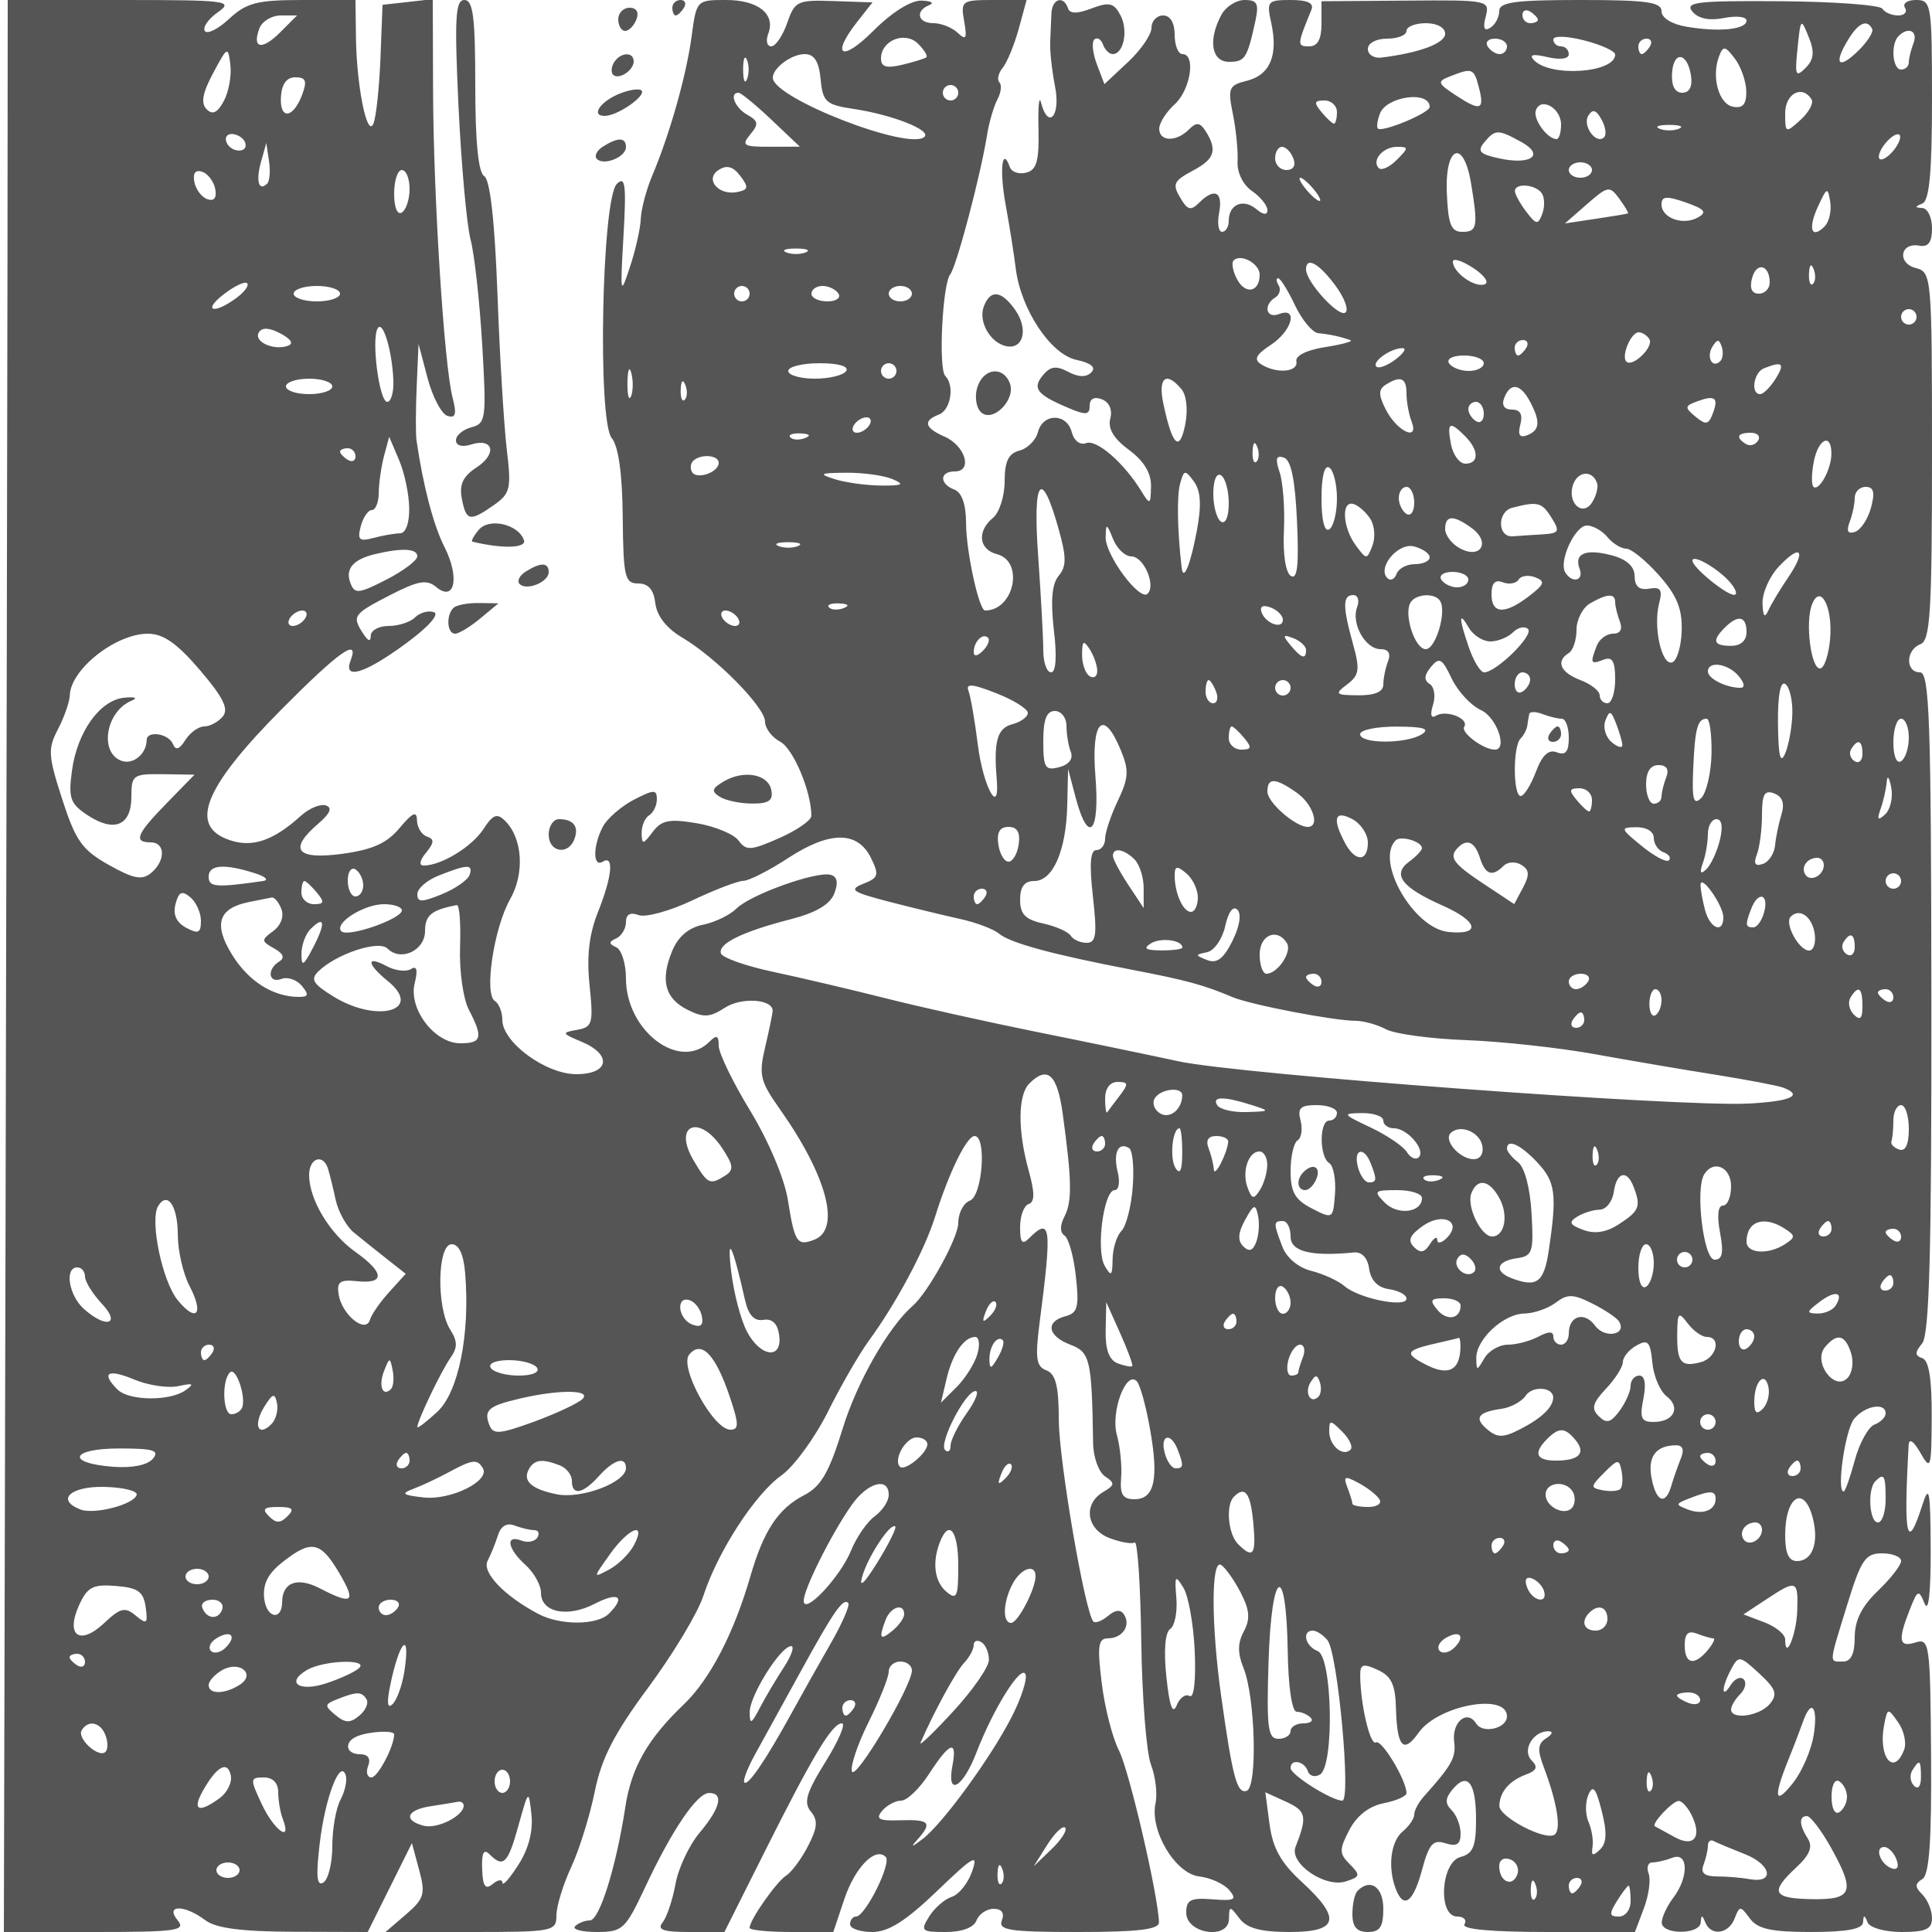 <svg xmlns="http://www.w3.org/2000/svg" version="1.0" width="250" height="250" viewBox="0 0 250 250" preserveAspectRatio="xMidYMid meet">
<g transform="translate(0,250) scale(0.01,-0.01)" fill="#555555" stroke="none">
<path d="M97 21725 c-2 -1801 -13 -7426 -25 -12500 l-22 -9225 1187 0 c1044 0 1172 18 1063 150 -170 205 86 207 356 3 138 -104 468 -148 1148 -150 l954 -3 286 575 286 575 94 -348 c84 -310 65 -371 -171 -575 l-264 -227 1105 0 c1064 0 1106 8 1106 214 0 118 86 399 191 625 105 226 242 666 305 978 88 433 252 752 695 1350 319 431 639 963 710 1182 187 574 667 1315 1010 1559 162 115 434 487 603 826 169 339 407 751 528 916 355 486 722 1171 856 1600 182 581 412 1050 513 1050 159 0 102 -774 -61 -836 -83 -32 -150 -161 -150 -288 0 -191 -390 -900 -592 -1076 -309 -268 -718 -983 -901 -1577 -178 -576 -282 -757 -501 -870 -336 -174 -525 -459 -697 -1053 -212 -733 -522 -1330 -858 -1652 -471 -450 -682 -820 -760 -1335 -118 -771 -334 -1463 -458 -1463 -64 0 -150 -34 -191 -75 -42 -41 84 -75 280 -75 334 0 370 34 624 575 350 747 673 1223 829 1224 194 1 148 -192 -121 -513 -135 -160 -276 -459 -313 -664 -37 -205 -112 -428 -166 -497 -77 -96 4 -125 350 -125 l449 0 514 1025 c632 1261 880 1675 1006 1675 54 0 -42 -224 -212 -498 -249 -400 -286 -527 -190 -643 95 -114 87 -209 -36 -447 -86 -166 -213 -338 -283 -382 -127 -80 -473 -575 -473 -676 0 -30 244 -54 542 -54 l541 0 140 418 c138 416 403 689 538 554 80 -80 -264 -772 -384 -772 -42 0 -77 -45 -77 -100 0 -55 129 -100 287 -100 210 0 433 142 837 529 477 458 538 493 455 255 -53 -152 -171 -300 -263 -329 -91 -29 -223 -143 -292 -254 -117 -187 -101 -201 214 -201 211 0 363 57 398 150 32 82 131 150 222 150 104 0 143 -54 106 -150 -49 -127 100 -150 989 -150 773 0 1046 33 1044 125 -10 352 -385 1964 -518 2225 -85 165 -185 559 -223 875 -59 477 -45 575 81 575 185 0 298 163 210 305 -44 71 -111 67 -208 -14 -79 -66 -164 -99 -190 -74 -108 109 -447 2083 -448 2611 -1 437 -40 593 -161 640 -132 50 -147 156 -87 621 161 1238 145 1369 -133 1091 -93 -93 -120 -62 -120 142 0 144 50 278 111 298 80 27 80 144 0 434 -144 519 -140 977 9 1126 234 234 361 119 431 -388 119 -866 124 -1135 25 -1330 -62 -119 -62 -210 -1 -250 53 -34 119 -272 147 -529 44 -396 23 -474 -135 -515 -264 -69 -232 -256 63 -368 257 -98 278 -189 295 -1278 3 -181 73 -373 155 -427 131 -86 127 -112 -25 -202 -263 -155 -217 -482 83 -596 143 -54 289 -80 325 -57 37 22 75 -551 85 -1275 10 -723 66 -1442 125 -1597 59 -155 86 -380 60 -500 -78 -355 255 -913 565 -949 147 -17 322 -97 389 -177 103 -124 70 -142 -218 -119 -281 22 -339 -7 -339 -173 0 -274 548 -355 553 -82 3 173 10 173 136 7 96 -127 275 -175 647 -175 636 0 677 173 156 651 -266 243 -373 435 -414 743 l-55 414 270 -123 c261 -119 276 -189 121 -585 -83 -212 381 -531 649 -446 189 60 194 81 54 222 -139 139 -140 187 -7 443 95 185 255 309 444 347 163 32 296 91 296 131 0 166 -322 701 -395 656 -75 -46 -202 493 -204 870 -1 143 38 155 226 69 177 -80 229 -190 237 -501 13 -499 98 -590 292 -313 249 355 1144 522 1144 213 0 -158 -313 -231 -399 -93 -116 187 -317 18 -284 -237 26 -202 -30 -303 -392 -707 -69 -77 -125 -182 -125 -235 0 -52 -67 -151 -150 -219 -155 -129 -195 -465 -89 -742 102 -267 226 -177 340 247 91 336 143 395 304 343 146 -46 195 -14 195 125 0 103 -52 239 -116 303 -87 87 -85 153 12 269 193 232 304 90 304 -389 0 -349 -39 -443 -200 -485 -257 -67 -297 -771 -44 -771 86 0 128 -45 94 -100 -40 -64 342 -100 1072 -100 l1134 0 116 307 c64 169 91 372 61 450 -30 79 -8 143 48 143 57 0 174 27 261 61 206 79 213 -250 11 -517 -81 -107 -148 -250 -150 -319 -4 -163 495 -163 505 0 6 100 18 100 58 0 74 -183 302 -153 380 50 65 167 74 167 197 0 100 -136 276 -175 793 -175 460 0 666 38 672 125 6 100 18 100 58 0 29 -70 223 -125 442 -125 311 0 392 37 392 180 0 99 -56 236 -124 304 -99 99 -99 140 -1 201 90 55 121 490 113 1599 -10 1445 -20 1519 -199 1463 -217 -69 -234 25 -78 421 103 262 117 268 193 82 51 -125 81 139 79 700 -3 768 -19 852 -108 575 -199 -622 -245 -421 -177 775 6 93 63 56 152 -100 134 -234 143 -205 146 467 3 487 -36 730 -121 758 -99 34 -99 73 -2 192 93 113 122 1182 119 4416 -3 3649 -24 4267 -148 4267 -190 0 -186 290 6 364 128 49 150 414 150 2435 0 2333 -4 2379 -211 2433 -244 64 -201 333 46 289 118 -21 165 43 165 225 0 140 -56 258 -125 262 -100 6 -100 18 0 58 91 37 125 403 125 1342 0 1238 -9 1292 -206 1292 -113 0 -178 -45 -144 -100 34 -55 -6 -100 -88 -100 -83 0 -174 39 -204 87 -30 48 -622 92 -1315 97 -1081 8 -1245 -11 -1144 -133 77 -93 220 -122 410 -84 160 32 291 17 291 -33 0 -116 -354 -152 -775 -80 -192 32 -325 114 -325 201 0 118 -198 145 -1050 145 -848 0 -1050 -28 -1050 -144 0 -79 -52 -176 -116 -216 -79 -49 -98 -3 -59 145 55 212 36 216 -1034 207 l-1091 -8 0 -292 c0 -202 -50 -292 -161 -292 -157 0 -156 17 31 475 35 85 -52 125 -267 125 -302 0 -315 -16 -253 -298 91 -418 -15 -671 -314 -747 -237 -59 -251 -93 -182 -434 41 -204 68 -479 60 -611 -8 -140 69 -300 186 -381 110 -77 200 -188 200 -247 0 -69 -51 -64 -146 14 -167 139 -354 59 -354 -152 0 -79 -39 -144 -86 -144 -48 0 -65 113 -38 250 51 270 -61 325 -260 126 -99 -99 -144 -94 -219 25 -137 217 -123 251 153 399 267 143 303 261 153 499 -75 119 -120 124 -219 25 -164 -164 -384 -158 -384 11 0 73 90 215 200 315 206 187 277 650 100 650 -55 0 -100 113 -100 250 0 156 -57 250 -150 250 -82 0 -150 -72 -150 -160 0 -88 -137 -288 -305 -444 l-304 -285 -98 258 c-54 143 -69 286 -32 320 36 33 86 5 111 -64 25 -69 81 -125 126 -125 143 0 204 309 100 504 -85 159 -145 173 -373 87 -189 -72 -282 -71 -306 3 -57 170 -206 122 -214 -69 -4 -96 -11 -265 -16 -375 -5 -110 24 -369 64 -575 74 -379 -91 -559 -183 -200 -25 96 -39 -59 -32 -345 9 -412 -23 -529 -158 -564 -94 -25 -189 7 -212 70 -101 283 -138 -34 -55 -486 50 -275 109 -644 130 -821 66 -531 449 -1111 783 -1185 194 -42 260 -98 195 -163 -66 -66 -167 -63 -300 8 -154 82 -229 72 -326 -45 -141 -170 -80 -249 330 -423 227 -96 275 -92 275 28 0 91 59 122 158 84 96 -37 139 -135 109 -250 -34 -129 44 -259 242 -405 194 -144 289 -301 285 -472 -5 -240 -13 -244 -125 -62 -224 366 -578 674 -714 622 -78 -30 -157 30 -186 141 -65 249 -373 250 -438 2 -27 -105 -135 -213 -240 -240 -142 -37 -191 -140 -191 -397 0 -191 -68 -404 -150 -472 -211 -175 -186 -409 50 -471 357 -93 223 -729 -153 -729 -79 0 -246 767 -246 1128 -1 244 -54 399 -151 436 -198 76 -193 236 7 236 232 0 134 332 -133 449 -261 115 -285 206 -74 287 153 59 205 376 82 499 -91 90 -37 1187 64 1315 82 104 391 1273 476 1800 26 165 87 373 134 462 48 89 60 189 26 222 -33 34 -14 119 43 189 57 70 150 296 207 502 l102 375 -428 0 c-412 0 -426 -10 -380 -275 40 -225 25 -252 -83 -150 -73 69 -214 125 -313 125 -205 0 -243 158 -55 234 69 28 24 54 -100 58 -136 5 -383 -150 -625 -392 -410 -410 -555 -324 -205 121 l195 248 -500 17 c-472 17 -505 1 -604 -284 -58 -166 -151 -302 -206 -302 -56 0 -73 73 -39 163 98 255 -130 437 -547 437 -380 0 -382 -2 -445 -475 -68 -503 -281 -1258 -511 -1803 -76 -181 -141 -429 -146 -550 -4 -122 -66 -402 -139 -622 -126 -384 -129 -368 -85 400 38 661 23 778 -86 670 -195 -191 -252 -3065 -66 -3289 87 -105 137 -460 142 -1021 8 -778 27 -860 200 -860 132 0 201 -81 222 -256 19 -164 145 -325 349 -445 440 -260 1071 -901 1071 -1088 0 -85 88 -201 196 -259 170 -91 402 -642 403 -958 1 -58 -186 -188 -415 -289 -369 -163 -428 -166 -527 -32 -61 83 -304 184 -540 224 -356 60 -455 41 -571 -112 -125 -166 -140 -167 -143 -16 -2 93 42 197 97 231 55 34 100 128 100 208 0 128 -39 127 -297 -6 -163 -85 -343 -241 -400 -346 -132 -246 -134 -537 -3 -456 149 92 121 -193 -63 -654 -114 -285 -147 -571 -108 -946 51 -495 38 -541 -162 -576 -203 -36 -200 -46 58 -154 400 -167 359 -420 -67 -420 -396 0 -958 413 -958 703 0 102 -44 212 -97 245 -141 87 -12 945 197 1314 191 334 163 790 -62 1014 -106 106 -158 87 -285 -108 -150 -228 -545 -468 -770 -468 -65 0 -53 66 30 166 107 130 109 176 12 209 -69 23 -127 117 -129 208 -2 128 -55 105 -225 -97 -165 -199 -353 -282 -746 -335 -593 -79 -697 57 -303 394 152 131 182 204 94 233 -70 23 -215 -37 -322 -134 -356 -322 -626 -415 -919 -316 -539 180 -341 677 672 1697 747 752 1008 935 889 625 -97 -253 186 -166 712 220 295 216 444 383 366 409 -72 24 -182 -7 -243 -68 -61 -61 -215 -111 -341 -111 -127 0 -231 -56 -232 -125 -1 -83 -33 -75 -98 25 -148 229 -132 252 347 499 367 188 475 207 599 104 239 -198 305 126 106 518 -143 281 -276 790 -362 1379 -12 83 -11 398 2 700 l24 550 117 -443 c64 -243 180 -463 256 -488 108 -35 123 20 66 243 -109 424 -247 2613 -251 3969 l-4 1180 -325 -37 -325 -36 -27 -694 c-15 -382 -56 -761 -91 -844 -81 -194 -219 489 -226 1125 l-6 475 -685 0 c-588 0 -723 -35 -949 -243 -144 -134 -286 -205 -316 -157 -29 47 47 157 171 243 207 146 117 157 -1249 157 l-1472 0 -3 -3275z m19803 3019 c0 -24 -45 -44 -100 -44 -55 0 -100 48 -100 106 0 58 45 78 100 44 55 -34 100 -82 100 -106z m-16275 -163 c-237 -237 -368 -210 -267 55 35 90 159 164 275 164 l211 0 -219 -219z m15075 -18 c0 -123 -331 -247 -825 -308 -96 -12 -175 38 -175 112 0 75 108 133 250 133 138 0 250 45 250 100 0 55 113 100 250 100 145 0 250 -57 250 -137z m4664 -442 c-123 -123 -138 -97 -110 193 46 465 47 466 156 193 72 -180 60 -280 -46 -386z m862 504 c20 -41 -67 -175 -195 -296 -250 -240 -307 -148 -107 172 129 207 238 252 302 124z m-12239 -366 c-20 -17 -161 -61 -312 -97 -205 -49 -275 -28 -275 81 0 235 312 359 480 191 79 -79 127 -158 107 -175z m8913 35 c0 -238 -837 -296 -1050 -73 -69 72 -15 85 175 40 162 -38 275 -23 275 37 0 56 -45 102 -100 102 -55 0 -100 40 -100 89 0 51 174 46 400 -12 220 -56 400 -138 400 -183z m3861 148 c-34 -87 -61 -200 -61 -250 0 -51 -45 -92 -100 -92 -112 0 -137 330 -33 433 126 127 254 67 194 -91z m-5261 -42 c0 -55 -42 -100 -94 -100 -52 0 -122 45 -156 100 -34 55 8 100 94 100 86 0 156 -45 156 -100z m1850 0 c-34 -55 -82 -100 -106 -100 -24 0 -44 45 -44 100 0 55 48 100 106 100 58 0 78 -45 44 -100z m-18453 -706 c-83 -154 -146 -185 -223 -108 -78 78 -54 211 84 468 185 347 193 351 223 108 17 -139 -21 -349 -84 -468z m19700 124 c2 -168 -45 -223 -172 -199 -185 35 -282 388 -180 654 53 138 79 134 205 -33 79 -104 145 -295 147 -422z m-12931 157 c-28 -69 -50 -12 -50 125 0 138 22 194 50 125 28 -69 28 -181 0 -250z m953 0 c28 -295 68 -331 431 -385 492 -74 1000 -273 914 -359 -189 -190 -1964 499 -1964 763 0 127 241 306 414 306 122 0 183 -95 205 -325z m11263 42 c20 -138 -21 -217 -114 -217 -94 0 -142 91 -132 250 17 299 201 275 246 -33z m-2748 -138 c80 -302 27 -324 -287 -118 -248 162 -255 184 -84 251 286 113 309 104 371 -133z m-15222 -99 c-116 -314 -294 -336 -277 -35 10 168 73 255 187 255 135 0 154 -47 90 -220z m8488 20 c0 -55 -45 -100 -100 -100 -55 0 -100 45 -100 100 0 55 45 100 100 100 55 0 100 -45 100 -100z m-2418 -349 l368 -349 -387 -1 c-344 -1 -372 17 -255 159 112 134 106 174 -38 255 -160 89 -238 285 -113 285 31 0 222 -157 425 -349z m8518 165 c0 -78 -615 -334 -671 -279 -18 19 -6 106 27 193 87 226 644 301 644 86z m4942 97 c29 -47 -36 -167 -144 -265 -192 -174 -198 -172 -198 87 0 256 222 372 342 178z m-6142 -163 c0 -82 -17 -150 -38 -150 -21 0 -94 68 -162 150 -102 123 -95 150 38 150 89 0 162 -67 162 -150z m2900 -161 c0 -104 -26 -189 -57 -189 -120 0 -307 257 -270 370 61 181 327 34 327 -181z m557 -165 c-101 -101 -285 150 -204 280 55 89 100 76 170 -49 52 -93 68 -197 34 -231z m968 110 c-69 -28 -181 -28 -250 0 -69 28 -12 50 125 50 138 0 194 -22 125 -50z m-18550 -186 c36 -140 -200 -122 -247 19 -22 64 19 108 91 98 72 -11 142 -63 156 -117z m16514 13 c305 -170 120 -301 -296 -209 -246 54 -281 92 -186 207 142 170 177 170 482 2z m4811 -111 c-71 -85 -151 -132 -179 -105 -27 28 8 120 79 205 71 85 151 132 179 105 27 -28 -8 -120 -79 -205z m-21042 -425 c-109 -109 -150 33 -81 279 l69 246 35 -234 c19 -128 9 -259 -23 -291z m13278 325 c35 -91 0 -150 -89 -150 -81 0 -147 68 -147 150 0 83 40 150 89 150 49 0 116 -67 147 -150z m1338 -19 c-93 -93 -197 -141 -232 -107 -98 99 53 276 235 276 153 0 153 -13 -3 -169z m962 -306 c92 -560 80 -625 -114 -625 -145 0 -183 95 -200 500 -27 616 217 713 314 125z m-9492 -109 c-246 -52 -432 167 -243 286 105 67 187 43 279 -79 110 -146 104 -178 -36 -207z m11056 284 c0 -55 -67 -100 -150 -100 -82 0 -150 45 -150 100 0 55 68 100 150 100 83 0 150 -45 150 -100z m-17815 -245 c22 -114 -14 -162 -100 -133 -74 24 -151 125 -170 223 -22 114 14 162 100 133 74 -24 151 -125 170 -223z m2515 1 c0 -134 -45 -272 -100 -306 -58 -36 -100 66 -100 244 0 168 45 306 100 306 55 0 100 -110 100 -244z m11700 -6 c68 -82 102 -150 74 -150 -27 0 -106 68 -174 150 -68 83 -102 150 -74 150 27 0 106 -67 174 -150z m2953 -55 c36 -57 37 -177 3 -265 -54 -142 -78 -138 -206 30 -79 104 -145 224 -147 265 -5 114 276 90 350 -30z m1114 -256 c-9 -6 -197 -37 -417 -70 l-400 -60 286 250 c270 236 292 240 417 71 72 -99 123 -185 114 -191z m2543 -169 c-172 -172 -218 -28 -84 261 115 248 126 252 157 57 19 -116 -14 -259 -73 -318z m-1639 116 c-193 -108 -471 -8 -471 169 0 107 64 112 312 26 248 -87 281 -127 159 -195z m-11546 -452 c-69 -28 -181 -28 -250 0 -69 28 -12 50 125 50 138 0 194 -22 125 -50z m5875 -289 c0 -224 -184 -262 -291 -61 -56 104 -77 215 -46 246 93 93 337 -41 337 -185z m2910 -125 c-131 -44 -410 156 -410 295 0 49 119 12 264 -83 145 -95 211 -190 146 -212z m-1930 -15 c120 -162 177 -320 127 -351 -92 -57 -507 401 -507 559 0 172 167 81 380 -208z m5620 39 c0 -79 -63 -144 -141 -144 -91 0 -122 70 -88 199 57 218 229 176 229 -55z m560 -17 c-33 -33 -56 26 -52 131 5 117 28 141 60 61 29 -72 26 -159 -8 -192z m-20404 -185 c-295 -216 -442 -165 -157 53 136 105 271 168 299 140 29 -28 -36 -115 -142 -193z m13701 -92 c91 -192 228 -356 304 -362 144 -13 285 -44 414 -90 41 -14 -105 -54 -325 -89 -240 -37 -390 -111 -375 -185 28 -140 -258 -164 -456 -38 -99 63 -68 124 125 251 276 181 360 497 106 399 -167 -64 -208 116 -48 215 56 35 75 105 44 156 -32 51 -35 93 -7 93 29 0 126 -157 218 -350z m-12357 150 c0 -55 -135 -100 -300 -100 -165 0 -300 45 -300 100 0 55 135 100 300 100 165 0 300 -45 300 -100z m5300 0 c0 -55 -45 -100 -100 -100 -55 0 -100 45 -100 100 0 55 45 100 100 100 55 0 100 -45 100 -100z m1150 0 c34 -55 -31 -100 -144 -100 -113 0 -206 45 -206 100 0 55 65 100 144 100 79 0 172 -45 206 -100z m950 0 c0 -55 -67 -100 -150 -100 -82 0 -150 45 -150 100 0 55 68 100 150 100 83 0 150 -45 150 -100z m13000 -300 c0 -55 -45 -100 -100 -100 -55 0 -100 45 -100 100 0 55 45 100 100 100 55 0 100 -45 100 -100z m-21079 -376 c-187 -63 -444 58 -371 176 41 66 137 61 281 -16 141 -76 173 -133 90 -160z m1369 -449 c6 -151 -30 -275 -79 -275 -103 0 -208 800 -125 949 67 119 190 -290 204 -674z m16253 536 c61 -98 -218 -369 -298 -290 -70 71 59 379 160 379 46 0 108 -40 138 -89z m-1593 -111 c-34 -55 -82 -100 -106 -100 -24 0 -44 45 -44 100 0 55 48 100 106 100 58 0 78 -45 44 -100z m2510 -173 c-101 -102 -185 51 -102 186 63 102 87 102 121 1 23 -70 15 -154 -19 -187z m-4203 21 c-106 -80 -217 -121 -247 -92 -63 63 191 242 340 239 55 -1 13 -67 -93 -147z m1143 -48 c0 -55 -87 -100 -194 -100 -107 0 -222 45 -256 100 -35 57 49 100 194 100 141 0 256 -45 256 -100z m-11034 -427 c-28 -68 -49 12 -47 177 3 165 25 220 50 123 26 -97 24 -232 -3 -300z m2784 327 c-34 -55 -217 -100 -406 -100 -189 0 -344 45 -344 100 0 55 183 100 406 100 245 0 381 -40 344 -100z m650 0 c0 -55 -45 -100 -100 -100 -55 0 -100 45 -100 100 0 55 45 100 100 100 55 0 100 -45 100 -100z m11377 -100 c-69 -110 -159 -200 -201 -200 -126 0 -85 280 49 334 240 96 276 65 152 -134z m-18677 -100 c0 -55 -135 -100 -300 -100 -165 0 -300 45 -300 100 0 55 135 100 300 100 165 0 300 -45 300 -100z m4560 -173 c-33 -33 -56 26 -52 131 5 117 28 141 60 61 29 -72 26 -159 -8 -192z m6428 137 c66 -79 86 -270 48 -461 -73 -361 -167 -270 -282 272 -73 340 36 428 234 189z m2912 -56 c0 -105 30 -269 66 -363 102 -266 -193 -126 -336 160 -94 186 -94 256 0 316 194 123 270 91 270 -113z m1596 -101 c140 -261 131 -375 -35 -439 -97 -37 -123 4 -88 139 34 131 -1 193 -108 193 -100 0 -137 56 -101 150 79 205 209 188 332 -43z m2365 -164 c-53 -139 -89 -144 -222 -34 -143 119 -141 138 26 199 231 84 277 45 196 -165z m-2961 1 c0 -86 -45 -128 -100 -94 -55 34 -100 104 -100 156 0 52 45 94 100 94 55 0 100 -70 100 -156z m-7950 -144 c-34 -55 -107 -100 -162 -100 -55 0 -72 45 -38 100 34 55 107 100 162 100 55 0 72 -45 38 -100z m7707 -143 c182 -181 184 -357 5 -357 -76 0 -160 113 -186 250 -55 287 -19 308 181 107z m-8538 -25 c-72 -29 -159 -26 -192 8 -33 33 26 56 131 52 117 -5 141 -28 61 -60z m12330 -34 c-35 -56 -105 -75 -156 -44 -139 86 -113 146 63 146 86 0 128 -46 93 -102z m-17454 -873 c3 -195 -45 -326 -120 -326 -69 -1 -223 -28 -343 -60 -184 -49 -210 -25 -164 151 31 116 95 210 144 210 48 0 89 101 89 225 1 124 32 337 68 474 l67 249 127 -299 c71 -164 130 -445 132 -624z m10965 602 c-33 -33 -56 26 -52 131 5 117 28 141 60 61 29 -72 26 -159 -8 -192z m7438 98 c-1 -200 -164 -493 -234 -422 -25 26 -23 171 6 322 59 303 231 378 228 100z m-19098 -31 c0 -58 -45 -78 -100 -44 -55 34 -100 82 -100 106 0 24 45 44 100 44 55 0 100 -48 100 -106z m4700 -83 c0 -123 -282 -221 -344 -121 -28 45 -22 111 13 146 96 95 331 77 331 -25z m7483 -756 c26 -567 5 -759 -79 -708 -68 42 -105 282 -90 587 13 284 -12 623 -55 753 -60 178 -47 226 54 192 93 -31 146 -286 170 -824z m517 295 c0 -186 -45 -366 -100 -400 -61 -38 -100 118 -100 400 0 282 39 438 100 400 55 -34 100 -214 100 -400z m-5750 250 c161 -69 132 -85 -150 -83 -192 2 -462 39 -600 83 -215 69 -194 80 150 83 220 2 490 -36 600 -83z m3937 -668 c-84 -447 -175 -667 -197 -474 -56 489 -63 926 -19 1086 50 179 63 181 179 24 88 -122 99 -303 37 -636z m413 356 c0 -174 -42 -274 -100 -238 -55 34 -100 197 -100 362 0 174 42 274 100 238 55 -34 100 -197 100 -362z m4767 256 c16 -52 -13 -161 -64 -243 -127 -200 -334 2 -244 237 67 173 254 177 308 6z m-6968 -591 c102 -364 102 -481 0 -604 -87 -105 -106 -322 -62 -701 41 -344 27 -548 -36 -548 -56 0 -101 128 -101 285 0 156 -30 703 -66 1215 -72 1009 40 1157 265 353z m4601 341 c0 -113 -45 -178 -100 -144 -55 34 -100 127 -100 206 0 79 45 144 100 144 55 0 100 -93 100 -206z m5911 -62 c-40 -148 -133 -289 -207 -314 -94 -31 -115 8 -70 127 36 94 66 235 66 313 0 78 64 142 141 142 105 0 123 -70 70 -268z m-6477 -149 c54 -86 65 -241 25 -344 -71 -184 -77 -184 -216 5 -173 235 -189 588 -25 533 65 -21 162 -109 216 -194z m2343 17 c112 -179 99 -202 -126 -215 -138 -8 -307 -19 -375 -25 -200 -16 -206 318 -7 370 329 85 382 72 508 -130z m-1031 -135 c246 -180 115 -405 -152 -262 -107 57 -194 170 -194 251 0 182 108 186 346 11z m-4406 -365 c159 0 321 -373 210 -483 -102 -101 -550 503 -543 733 5 183 13 181 96 -25 50 -124 156 -225 237 -225z m6160 250 c68 -82 178 -150 244 -150 65 0 256 -155 423 -344 231 -260 302 -433 294 -716 -6 -206 -61 -390 -123 -411 -137 -45 -248 459 -169 764 46 177 20 215 -128 190 -128 -23 -187 27 -189 160 -1 127 -101 219 -293 270 -338 91 -495 26 -419 -173 59 -154 -95 -194 -185 -48 -89 144 125 608 280 608 77 0 197 -67 265 -150z m-10475 -116 c-69 -28 -181 -28 -250 0 -69 28 -12 50 125 50 138 0 194 -22 125 -50z m8175 -146 c0 -48 -86 -88 -192 -88 -105 0 -211 -56 -236 -125 -25 -69 -77 -95 -116 -59 -144 133 134 468 343 413 110 -29 201 -92 201 -141z m-13100 14 c0 -54 -181 -190 -402 -303 -358 -183 -409 -188 -463 -45 -71 184 31 306 315 375 349 84 550 74 550 -27z m17739 -274 c-104 -153 -220 -345 -257 -428 -47 -104 -70 -76 -75 94 -4 134 91 347 210 474 285 303 362 214 122 -140z m-744 -73 c71 -85 90 -154 42 -152 -108 4 -537 357 -537 442 0 92 347 -110 495 -290z m-3395 45 c0 -55 -65 -100 -144 -100 -79 0 -172 45 -206 100 -34 55 31 100 144 100 113 0 206 -45 206 -100z m787 -213 c-315 -242 -487 -234 -487 24 0 144 46 193 147 154 81 -31 172 -15 203 35 31 50 128 64 215 30 134 -51 121 -90 -78 -243z m-2226 -144 c-80 -209 106 -543 303 -543 102 0 136 -55 97 -158 -34 -87 -61 -222 -61 -300 0 -94 -110 -141 -325 -139 -298 3 -310 15 -143 141 157 119 168 191 76 522 -136 489 -135 634 3 634 61 0 83 -71 50 -157z m1074 81 c87 -140 -57 -624 -186 -624 -141 0 -289 455 -196 605 70 113 316 126 382 19z m2265 -16 c0 -50 27 -163 61 -250 38 -101 6 -158 -90 -158 -82 0 -177 -71 -210 -158 -87 -226 -79 -243 89 -178 113 43 150 -18 150 -253 0 -171 -45 -311 -100 -311 -55 0 -100 46 -100 102 0 57 -112 146 -250 198 -260 99 -322 244 -150 350 55 34 100 169 100 301 0 131 79 285 175 341 221 128 325 134 325 16z m2782 -470 c-18 -213 -77 -388 -132 -388 -117 0 -192 597 -104 826 107 279 270 -23 236 -438z m-12763 394 c-72 -29 -159 -26 -192 8 -33 33 26 56 131 52 117 -5 141 -28 61 -60z m5681 -151 c0 -131 -227 -49 -277 100 -24 73 21 96 119 58 87 -33 158 -104 158 -158z m-12650 19 c-34 -55 -107 -100 -162 -100 -55 0 -72 45 -38 100 34 55 107 100 162 100 55 0 72 -45 38 -100z m5600 0 c34 -55 17 -100 -38 -100 -55 0 -128 45 -162 100 -34 55 -17 100 38 100 55 0 128 -45 162 -100z m9735 -300 c96 0 228 53 293 118 65 65 153 84 195 42 78 -78 -412 -560 -569 -560 -46 0 -134 142 -194 315 -136 389 -136 491 -2 260 56 -96 181 -175 277 -175z m3315 121 c0 -111 -75 -178 -200 -178 -229 0 -251 66 -80 237 171 171 280 148 280 -59z m-20013 -492 c302 -353 376 -503 296 -600 -59 -71 -167 -129 -240 -129 -73 0 -183 -79 -244 -175 -79 -125 -126 -140 -163 -50 -56 134 -335 175 -338 50 -3 -185 -178 -326 -331 -268 -286 110 -195 639 133 775 88 37 51 54 -90 40 -316 -29 -611 -441 -679 -946 -48 -357 -23 -426 206 -577 344 -225 563 -131 563 242 0 281 21 296 409 291 l408 -6 -358 -367 c-393 -402 -437 -509 -209 -509 192 0 194 -239 4 -397 -116 -96 -226 -75 -546 105 -346 194 -429 312 -603 850 -183 565 -188 652 -54 908 81 156 149 352 152 434 8 337 593 800 1011 800 199 0 378 -125 673 -471z m10131 249 c-71 -71 -118 -77 -118 -15 0 134 118 252 185 185 28 -28 -2 -105 -67 -170z m4182 11 c0 -128 -58 -110 -202 63 -106 128 -99 142 38 90 90 -35 164 -104 164 -153z m-2702 -270 c1 -72 -43 -103 -98 -69 -55 34 -99 160 -98 281 1 178 19 191 98 69 53 -82 98 -209 98 -281z m4965 -507 c203 -92 351 -512 180 -512 -147 0 -443 220 -396 295 67 108 -233 225 -367 143 -63 -39 -77 14 -37 141 36 112 16 234 -44 271 -76 48 -71 113 17 220 109 131 145 111 268 -149 79 -166 249 -350 379 -409z m3337 438 c75 -91 83 -150 20 -150 -183 0 -420 119 -420 211 0 143 264 103 400 -61z m-2700 -44 c0 -52 -45 -122 -100 -156 -55 -34 -100 8 -100 94 0 86 45 156 100 156 55 0 100 -42 100 -94z m-6500 -431 c0 -51 -90 -117 -200 -146 -196 -51 -244 -220 -202 -715 41 -493 -178 -91 -245 450 -39 312 -94 626 -121 697 -38 98 50 91 359 -31 225 -88 409 -203 409 -255z m2436 275 c32 -82 14 -150 -39 -150 -53 0 -97 68 -97 150 0 82 18 150 39 150 22 0 66 -68 97 -150z m964 50 c0 -55 -45 -100 -100 -100 -55 0 -100 45 -100 100 0 55 45 100 100 100 55 0 100 -45 100 -100z m6493 -331 c-4 -175 -46 -409 -93 -519 -62 -144 -88 -36 -93 381 -4 363 30 558 93 519 55 -34 97 -205 93 -381z m-9393 -161 c0 -105 25 -257 56 -337 34 -90 -22 -165 -150 -198 -182 -48 -206 -9 -206 336 0 281 42 391 150 391 82 0 150 -86 150 -192z m6408 92 c51 0 92 -111 92 -247 0 -181 -41 -231 -154 -188 -108 42 -190 -35 -272 -253 -65 -171 -153 -312 -196 -312 -100 0 -102 642 -3 742 41 41 81 116 88 166 6 51 18 119 25 153 6 33 83 33 170 0 87 -34 200 -61 250 -61z m785 -337 c4 -48 -58 -34 -137 32 -79 66 -116 192 -83 280 53 138 72 134 137 -32 42 -106 79 -232 83 -280z m1154 -114 c-5 -248 -65 -507 -133 -575 -100 -99 -121 -23 -104 376 22 525 56 650 174 650 39 0 67 -203 63 -451z m2553 207 c0 -134 -45 -272 -100 -306 -58 -36 -100 66 -100 244 0 168 45 306 100 306 55 0 100 -110 100 -244z m-10197 -163 c108 -260 102 -360 -38 -654 -91 -190 -165 -412 -165 -492 0 -81 -51 -147 -113 -147 -79 0 -92 -181 -45 -600 56 -495 42 -600 -81 -600 -82 0 -175 42 -206 92 -32 51 -192 122 -356 158 -232 51 -299 121 -299 308 0 168 56 242 184 242 241 0 413 395 426 980 l11 470 99 -375 c164 -615 314 -453 255 275 -58 726 101 892 328 343z m1597 157 c102 -123 95 -150 -38 -150 -89 0 -162 68 -162 150 0 82 17 150 38 150 21 0 94 -68 162 -150z m2300 50 c-198 -128 -800 -128 -800 0 0 55 214 99 475 98 344 -1 433 -28 325 -98z m5700 -256 c0 -86 -46 -128 -102 -93 -56 35 -75 105 -44 156 86 139 146 113 146 -63z m-2539 -302 c-34 -87 -61 -200 -61 -250 0 -51 -45 -92 -100 -92 -55 0 -100 113 -100 250 0 163 56 250 161 250 105 0 140 -54 100 -158z m2833 -479 c-95 -87 -109 -71 -59 70 36 101 71 258 79 350 7 92 33 61 58 -70 25 -130 -10 -287 -78 -350z m-7616 281 c212 -148 308 -444 144 -444 -159 0 -522 317 -522 456 0 185 101 182 378 -12z m3822 -94 c0 -82 -17 -150 -38 -150 -21 0 -94 68 -162 150 -102 123 -95 150 38 150 89 0 162 -68 162 -150z m2452 -189 c-36 -116 -73 -297 -83 -403 -11 -105 -82 -213 -160 -238 -99 -33 -121 4 -75 125 36 94 66 324 66 510 0 268 33 326 158 278 107 -41 138 -128 94 -272z m-5352 -365 c0 -251 -163 -253 -296 -3 -169 316 -133 430 96 307 110 -59 200 -195 200 -304z m4554 29 c-38 -151 -117 -320 -176 -375 -75 -70 -88 -45 -43 83 36 101 65 270 65 375 0 106 50 192 111 192 71 0 86 -100 43 -275z m-9072 -50 c-18 -124 -77 -225 -132 -225 -55 0 -114 101 -132 225 -22 155 19 225 132 225 113 0 154 -70 132 -225z m8218 83 c0 -78 56 -161 125 -186 69 -25 101 -71 71 -104 -30 -32 -187 50 -350 183 -282 230 -285 242 -71 245 129 2 225 -56 225 -138z m-10131 -257 c110 -223 100 -259 -98 -337 -191 -76 -148 -107 329 -231 303 -78 718 -179 923 -224 205 -45 432 -130 504 -190 147 -122 685 -268 1723 -468 703 -135 930 -197 1300 -354 232 -98 1310 -306 1591 -306 105 -1 283 -50 395 -110 112 -60 577 -123 1034 -140 456 -17 1201 -98 1655 -180 454 -82 1163 -203 1575 -268 413 -66 806 -141 875 -167 266 -101 100 -177 -451 -206 -892 -46 -6591 377 -7374 547 -385 83 -1218 256 -1850 383 -632 128 -1510 323 -1950 435 -440 111 -1090 264 -1443 339 -354 75 -659 183 -678 238 -42 126 275 282 905 444 329 85 509 192 563 335 53 142 36 219 -53 240 -191 45 -1036 -259 -1215 -438 -84 -84 -279 -178 -433 -209 -184 -37 -321 -153 -397 -337 -158 -381 -96 -618 201 -765 203 -102 288 -97 478 27 215 141 625 114 620 -41 -2 -37 -45 -248 -97 -468 -85 -359 -65 -441 189 -800 613 -868 795 -1558 446 -1692 -222 -85 -253 -38 -341 515 -44 276 -249 761 -485 1150 -226 370 -410 751 -410 845 0 134 -27 145 -120 52 -385 -385 -1080 141 -1080 818 0 190 -56 372 -125 404 -100 46 -100 70 0 116 69 32 125 127 125 211 0 99 56 131 162 90 89 -34 402 51 694 189 292 139 591 253 663 254 72 1 334 134 581 296 536 350 896 351 1069 3z m7131 124 c0 -29 -74 -107 -165 -174 -226 -165 -98 -334 430 -568 466 -206 505 -387 75 -342 -450 48 -948 917 -680 1185 65 66 340 -15 340 -101z m750 -125 c70 -220 160 -250 306 -104 53 53 155 59 230 13 105 -65 109 -131 21 -296 l-113 -212 -397 263 c-397 263 -455 345 -330 469 118 119 218 72 283 -133z m-4470 -20 c66 -66 120 -235 119 -375 l0 -255 -199 300 c-109 165 -199 334 -199 375 -1 113 144 90 279 -45z m8920 -74 c0 -136 -176 -225 -240 -122 -60 97 26 216 157 216 46 0 83 -42 83 -94z m-20300 -106 c140 -45 184 -89 100 -101 -607 -87 -700 -79 -700 57 0 156 204 171 600 44z m1400 -156 c0 -79 -45 -144 -100 -144 -55 0 -100 93 -100 206 0 113 45 178 100 144 55 -34 100 -127 100 -206z m1377 136 c-23 -67 -184 -179 -359 -251 -262 -107 -318 -106 -318 1 0 72 124 180 275 240 376 148 448 150 402 10z m9423 -292 c0 -104 -40 -188 -89 -188 -102 0 -211 243 -211 470 0 126 28 131 150 30 82 -68 150 -209 150 -312z m9100 212 c0 -55 -45 -100 -100 -100 -55 0 -100 45 -100 100 0 55 45 100 100 100 55 0 100 -45 100 -100z m-20500 -150 c102 -123 95 -150 -38 -150 -89 0 -162 68 -162 150 0 82 17 150 38 150 21 0 94 -68 162 -150z m18200 -319 c0 -216 -172 -148 -237 94 -33 124 -59 270 -58 325 2 149 295 -266 295 -419z m-19700 -47 c0 -157 -34 -173 -191 -89 -127 68 -173 170 -138 306 42 160 83 179 191 89 76 -63 138 -201 138 -306z m10150 316 c-34 -55 -82 -100 -106 -100 -24 0 -44 45 -44 100 0 55 48 100 106 100 58 0 78 -45 44 -100z m-9109 -163 c37 -96 -7 -213 -106 -285 -157 -115 -156 -130 11 -224 121 -67 143 -123 67 -170 -164 -101 -139 -289 30 -225 78 30 196 -10 262 -89 95 -115 88 -144 -36 -144 -334 0 -653 201 -866 546 -246 398 -177 605 229 684 120 24 247 49 282 56 36 8 93 -59 127 -149z m19188 -37 c-29 -110 -92 -200 -141 -200 -104 0 -108 32 -27 242 88 229 230 194 168 -42z m-17629 20 c0 -111 -700 -354 -782 -271 -102 102 289 351 551 351 127 0 231 -36 231 -80z m753 -475 c-11 -305 40 -670 114 -811 187 -360 168 -434 -110 -434 -335 0 -674 446 -591 777 43 174 28 231 -49 183 -62 -38 -204 -21 -315 39 -267 143 -258 29 14 -192 468 -379 -125 -553 -696 -205 -270 165 -307 225 -200 329 231 226 781 408 894 295 173 -173 486 -26 486 228 0 203 86 273 411 334 34 7 53 -238 42 -543z m9994 78 c-115 -230 -202 -295 -327 -246 -158 63 -159 69 -2 101 93 19 199 170 236 338 40 183 102 268 158 212 55 -55 29 -215 -65 -405z m7535 94 c18 -119 -15 -217 -72 -217 -132 0 -324 353 -238 439 116 116 277 1 310 -222z m-19430 -177 c-125 -240 -151 -255 -151 -85 -1 113 52 258 117 323 185 185 200 80 34 -238z m11248 -1 c0 -21 -124 -38 -275 -37 -200 1 -237 25 -134 90 127 81 409 44 409 -53z m1353 57 c69 -113 -121 -396 -265 -396 -49 0 -88 113 -88 250 0 254 228 348 353 146z m7347 -52 c0 -86 -46 -128 -102 -93 -56 35 -75 105 -44 156 86 139 146 113 146 -63z m-6900 -450 c0 -58 -45 -78 -100 -44 -55 34 -100 82 -100 106 0 24 45 44 100 44 55 0 100 -48 100 -106z m3450 6 c-34 -55 -104 -100 -156 -100 -52 0 -94 45 -94 100 0 55 70 100 156 100 86 0 128 -45 94 -100z m950 -244 c0 -79 -35 -166 -79 -193 -43 -26 -78 38 -78 144 0 106 35 193 78 193 44 0 79 -65 79 -144z m2600 -76 c0 -162 -30 -190 -111 -109 -61 61 -81 160 -44 220 103 168 155 130 155 -111z m400 114 c0 -58 -45 -78 -100 -44 -55 34 -100 82 -100 106 0 24 45 44 100 44 55 0 100 -48 100 -106z m-4000 -294 c0 -55 -48 -100 -106 -100 -58 0 -78 45 -44 100 34 55 82 100 106 100 24 0 44 -45 44 -100z m-6009 -975 c-74 -96 -147 -194 -163 -217 -15 -23 -28 56 -28 175 0 134 63 217 162 217 139 0 143 -25 29 -175z m807 0 c-3 -183 -162 -309 -288 -231 -75 46 -105 134 -67 195 77 124 358 153 355 36z m902 -125 c239 -76 236 -81 -69 -90 -176 -6 -347 35 -381 90 -71 115 91 115 450 0z m1100 -100 c0 -55 -45 -100 -100 -100 -130 0 -130 -469 0 -550 54 -34 88 -211 75 -395 -25 -330 -28 -332 -300 -192 -219 113 -275 212 -275 484 0 188 41 366 91 397 49 31 67 146 38 256 -42 162 -3 200 209 200 144 0 262 -45 262 -100z m7400 -208 c0 -203 -43 -294 -125 -267 -69 23 -114 72 -100 108 14 37 25 157 25 267 0 110 45 200 100 200 55 0 100 -139 100 -308z m-6800 108 c0 -55 62 -100 138 -100 173 0 414 -281 321 -375 -39 -38 -108 -8 -154 67 -47 75 -258 219 -470 319 -366 173 -371 182 -110 186 151 1 275 -42 275 -97z m-8551 -363 c142 -216 148 -277 37 -348 -201 -127 -228 -115 -412 197 -273 463 78 605 375 151z m5949 -62 c-1 -221 -29 -281 -87 -189 -79 124 -40 514 51 514 21 0 37 -146 36 -325z m3883 99 c20 -101 -27 -174 -111 -174 -179 0 -394 243 -299 338 120 119 375 17 410 -164z m-4881 26 c0 -55 -48 -100 -106 -100 -58 0 -78 45 -44 100 34 55 82 100 106 100 24 0 44 -45 44 -100z m1593 25 c-14 -153 -179 -471 -186 -358 -4 64 -34 188 -68 275 -40 104 -5 158 100 158 89 0 158 -34 154 -75z m-1236 -588 c-19 -251 -85 -505 -146 -566 -61 -61 -112 -226 -114 -366 -3 -216 -18 -229 -102 -85 -116 199 -14 980 129 980 54 0 71 106 39 235 -62 248 8 395 148 308 45 -28 66 -256 46 -506z m5236 321 c235 -250 256 -410 149 -1133 -62 -421 -155 -491 -484 -364 -228 87 -194 220 67 257 207 29 222 77 193 582 -18 327 -89 595 -175 661 -78 61 -143 140 -143 175 0 134 174 55 393 -178z m767 -31 c-33 -33 -56 26 -52 131 5 117 28 141 60 61 29 -72 26 -159 -8 -192z m-4262 -2 c0 -96 -43 -241 -94 -322 -80 -126 -103 -123 -159 25 -79 205 7 472 152 472 57 0 102 -79 101 -175z m1341 17 c81 -210 77 -242 -27 -242 -49 0 -112 90 -141 200 -62 236 80 271 168 42z m-13494 -67 c21 -69 66 -250 99 -403 34 -153 139 -342 234 -420 94 -78 285 -230 422 -338 l250 -197 -212 -234 c-117 -128 -230 -291 -251 -361 -56 -185 -363 64 -405 328 -26 165 17 195 243 171 360 -37 349 113 -27 380 -333 237 -598 678 -598 994 0 223 182 282 245 80z m18155 -225 c0 -137 -47 -250 -105 -250 -65 0 -79 -131 -38 -350 49 -261 31 -350 -71 -350 -142 1 -252 912 -134 1104 121 195 348 95 348 -154z m-3781 82 c-72 -29 -159 -26 -192 8 -33 33 26 56 131 52 117 -5 141 -28 61 -60z m2520 -90 c97 -253 75 -310 -184 -479 -166 -110 -315 -134 -467 -78 -178 66 -194 100 -80 171 78 49 210 90 292 91 83 2 164 104 182 228 37 261 170 295 257 67z m-1735 -150 c119 -222 66 -492 -97 -492 -144 0 -332 391 -268 558 78 204 236 175 365 -66z m-1004 5 c0 -188 -313 -227 -479 -61 -152 152 -140 164 158 164 176 0 321 -46 321 -103z m-16099 -478 c0 -203 68 -499 151 -659 192 -366 91 -484 -155 -181 -199 246 -362 1036 -250 1216 121 196 253 0 254 -376z m13954 -92 c-43 -113 -93 -129 -168 -54 -74 74 -67 175 24 341 114 207 135 213 168 55 21 -99 10 -253 -24 -342z m2465 53 c-66 -66 -121 -77 -122 -25 0 52 -43 28 -95 -54 -70 -111 -124 -120 -207 -37 -84 84 -54 154 117 274 261 182 516 51 307 -158z m-2020 20 c0 -195 261 -261 817 -207 105 11 180 -69 200 -213 22 -150 112 -241 258 -262 124 -18 225 -73 225 -122 0 -123 -613 0 -800 160 -82 71 -277 160 -432 199 -168 42 -320 169 -375 314 -117 306 -116 331 7 331 55 0 100 -90 100 -200z m6400 98 c133 -87 133 -109 0 -196 -216 -142 -500 -124 -500 31 0 267 229 343 500 165z m600 2 c0 -55 -48 -100 -106 -100 -58 0 -78 45 -44 100 34 55 82 100 106 100 24 0 44 -45 44 -100z m900 -106 c0 -58 -45 -78 -100 -44 -55 34 -100 82 -100 106 0 24 45 44 100 44 55 0 100 -48 100 -106z m-14958 -823 c44 -190 118 -269 236 -250 114 19 183 -47 204 -196 46 -324 -244 -289 -420 51 -78 152 -169 501 -201 775 -58 499 19 338 181 -380z m-3623 354 c65 -789 -85 -1538 -360 -1793 -142 -132 -259 -221 -259 -198 0 81 305 718 426 891 97 138 97 216 -2 373 -179 287 -164 1102 20 1102 94 0 155 -130 175 -375z m15381 131 c0 -134 -45 -272 -100 -306 -58 -36 -100 66 -100 244 0 168 45 306 100 306 55 0 100 -110 100 -244z m-2325 -114 c-95 -96 -286 59 -215 174 42 68 98 66 170 -6 58 -58 79 -134 45 -168z m2825 158 c0 -55 -45 -100 -100 -100 -55 0 -100 45 -100 100 0 55 45 100 100 100 55 0 100 -45 100 -100z m-20800 -219 c0 -65 98 -222 217 -350 255 -271 55 -327 -234 -66 -195 177 -250 535 -83 535 55 0 100 -53 100 -119z m23400 -81 c0 -55 -48 -100 -106 -100 -58 0 -78 45 -44 100 34 55 82 100 106 100 24 0 44 -45 44 -100z m-7800 -256 c0 -79 -45 -144 -100 -144 -55 0 -100 93 -100 206 0 113 45 178 100 144 55 -34 100 -127 100 -206z m4250 -243 c107 -174 -184 -227 -309 -56 -139 190 -341 131 -341 -101 0 -79 -45 -144 -100 -144 -55 0 -100 47 -100 104 0 71 -60 71 -193 0 -107 -57 -285 -104 -395 -104 -111 0 -248 -79 -304 -175 -97 -167 -102 -167 -105 0 -4 243 352 574 622 578 124 2 306 65 405 140 153 116 225 114 473 -10 161 -80 317 -185 347 -232z m2804 206 c-36 -59 -142 -106 -235 -104 -148 3 -145 21 24 149 205 156 320 131 211 -45z m-14672 -140 c23 -116 -15 -148 -125 -106 -185 71 -216 375 -32 314 69 -23 140 -116 157 -208z m3730 6 c-98 -98 -110 -86 -56 56 38 99 94 154 125 124 30 -31 0 -112 -69 -180z m6088 133 c0 -173 -176 -205 -301 -55 -103 124 -88 149 89 149 116 0 212 -42 212 -94z m-4249 -783 c-12 -15 -96 1 -187 35 -113 44 -162 177 -157 428 l8 364 179 -400 c99 -220 169 -412 157 -427z m1349 577 c0 -55 -48 -100 -106 -100 -58 0 -78 45 -44 100 34 55 82 100 106 100 24 0 44 -45 44 -100z m6086 -200 c193 0 126 -274 -80 -327 -254 -67 -307 -3 -303 369 3 277 17 291 136 133 73 -96 184 -175 247 -175z m614 6 c0 -52 -45 -122 -100 -156 -55 -34 -100 8 -100 94 0 86 45 156 100 156 55 0 100 -42 100 -94z m-10054 -231 c-37 -124 -158 -315 -269 -425 l-201 -200 70 299 c77 330 227 551 373 551 52 0 64 -101 27 -225z m266 -42 c-87 -150 -106 -155 -109 -25 -3 169 102 320 173 250 23 -24 -5 -125 -64 -225z m5986 142 c-3 -308 -154 -386 -450 -232 -290 150 -265 186 202 290 110 24 211 49 225 55 14 7 24 -44 23 -113z m2668 -643 c188 -145 92 -332 -169 -332 -160 0 -182 50 -132 300 38 191 19 300 -52 300 -62 0 -113 -59 -113 -131 0 -72 -64 -218 -143 -325 -114 -154 -169 -169 -269 -70 -100 99 -82 170 93 356 121 128 219 284 219 346 0 63 79 159 175 213 149 84 180 51 206 -220 16 -176 100 -372 185 -437z m2387 558 c37 -117 15 -261 -50 -325 -171 -168 -445 213 -289 402 157 189 262 165 339 -77z m-21203 10 c-34 -55 -82 -100 -106 -100 -24 0 -44 45 -44 100 0 55 48 100 106 100 58 0 78 -45 44 -100z m6687 -556 c126 -372 128 -444 13 -444 -219 0 -664 813 -532 972 157 189 337 5 519 -528z m7424 498 c-34 -87 -61 -177 -61 -200 0 -23 -41 -42 -91 -42 -49 0 -67 90 -38 200 29 110 97 200 151 200 55 0 72 -71 39 -158z m-11802 -416 c-108 -108 -165 43 -89 235 71 180 76 180 111 6 20 -100 10 -209 -22 -241z m1891 274 c36 -58 -64 -100 -238 -100 -165 0 -328 45 -362 100 -36 58 64 100 238 100 165 0 328 -45 362 -100z m-4641 -236 c191 42 210 31 91 -54 -202 -144 -732 -138 -880 10 -217 217 -126 272 214 130 184 -77 443 -115 575 -86z m819 -289 c-22 -41 -82 -75 -134 -75 -111 0 -127 434 -19 541 80 81 220 -342 153 -466z m11752 -260 c117 -651 60 -915 -199 -915 -153 0 -191 61 -174 275 13 151 -12 402 -55 558 -82 297 119 838 258 694 41 -42 118 -318 170 -612z m2180 412 c-101 -102 -185 51 -102 186 63 102 87 102 121 1 23 -70 15 -154 -19 -187z m5749 -158 c-79 -79 -109 -53 -109 94 0 265 140 405 184 185 19 -93 -14 -218 -75 -279z m-2711 145 c-2 -123 -150 -265 -420 -404 -222 -115 -299 -117 -427 -11 -182 151 -132 227 177 271 122 17 264 94 315 171 88 131 359 111 355 -27z m-16587 -343 c-171 -171 -238 -12 -93 223 111 178 138 186 166 49 19 -90 -14 -213 -73 -272z m4027 327 c-56 -56 -338 -188 -626 -294 -451 -164 -531 -170 -580 -43 -74 192 -12 246 388 340 504 120 939 118 818 -3z m4969 -188 c-114 -160 -207 -348 -207 -417 0 -70 -32 -95 -71 -56 -85 85 264 763 394 763 50 0 -2 -131 -116 -290z m11893 1 c0 -49 -65 -115 -145 -145 -79 -31 -194 -238 -254 -461 -60 -223 -125 -405 -144 -405 -96 0 20 802 136 941 141 171 407 216 407 70z m-2200 -111 c0 -55 -45 -100 -100 -100 -55 0 -100 45 -100 100 0 55 45 100 100 100 55 0 100 -45 100 -100z m-4724 -358 c-99 -98 -276 53 -276 235 0 153 13 153 169 -3 93 -93 141 -197 107 -232z m2911 124 c140 -169 47 -266 -254 -266 -257 0 -296 97 -113 280 154 154 230 151 367 -14z m-8387 -54 c0 -116 -291 -354 -355 -291 -90 91 74 379 216 379 76 0 139 -39 139 -88z m3239 -70 c81 -210 77 -242 -27 -242 -49 0 -112 90 -141 200 -62 236 80 271 168 42z m-13261 -118 c-68 -82 -266 -122 -512 -104 -618 46 -556 237 77 237 444 0 525 -25 435 -133z m19771 1 c-39 -96 -94 -254 -122 -350 -75 -260 -197 -212 -256 100 -53 275 55 421 315 423 90 1 111 -57 63 -173z m-16449 -25 c0 -55 -48 -100 -106 -100 -58 0 -78 45 -44 100 34 55 82 100 106 100 24 0 44 -45 44 -100z m16900 -6 c0 -58 -45 -78 -100 -44 -55 34 -100 82 -100 106 0 24 45 44 100 44 55 0 100 -48 100 -106z m-15953 -90 c102 -164 -411 -420 -765 -381 -276 31 -298 50 -132 112 110 42 313 137 450 211 313 170 374 178 447 58z m995 35 c87 -33 158 -123 158 -200 0 -197 139 -173 350 61 194 215 350 260 350 103 0 -185 -575 -403 -895 -339 -335 67 -452 178 -355 336 71 115 169 125 392 39z m5770 -166 c-98 -98 -110 -86 -56 56 38 99 94 154 125 124 30 -31 0 -112 -69 -180z m7955 -140 c-28 -28 -130 -35 -227 -17 -164 32 -162 47 17 227 180 179 195 181 227 17 18 -97 11 -199 -17 -227z m2333 267 c0 -55 -48 -100 -106 -100 -58 0 -78 45 -44 100 34 55 82 100 106 100 24 0 44 -45 44 -100z m-5450 -401 c34 -54 -31 -99 -144 -99 -113 0 -206 19 -206 42 0 23 -29 118 -65 211 -56 146 -35 154 144 58 116 -62 238 -157 271 -212z m6550 1 c0 -165 -45 -300 -100 -300 -111 0 -138 429 -33 533 113 113 133 78 133 -233z m-22632 55 c-41 -125 -548 -256 -726 -188 -322 124 -134 302 308 293 247 -6 436 -53 418 -105z m9732 1 c0 -80 -81 -203 -180 -275 -99 -72 -238 -273 -308 -446 -140 -344 -612 -844 -612 -648 0 150 360 869 620 1238 207 294 480 368 480 131z m8850 44 c34 -55 35 -143 3 -196 -83 -133 -353 -13 -353 157 0 160 258 189 350 39z m-4133 -400 c40 -421 0 -477 -197 -280 -129 129 -162 505 -53 613 143 144 214 51 250 -333z m5983 306 c0 -149 -166 -213 -359 -139 -164 63 -163 73 16 143 269 106 343 105 343 -4z m1259 -256 c79 -316 -8 -550 -206 -550 -107 0 -153 101 -153 333 0 511 248 661 359 217z m-19739 30 c-93 -93 -147 -93 -240 0 -93 93 -67 120 120 120 187 0 213 -27 120 -120z m3194 -180 c54 0 71 -43 39 -96 -33 -52 -125 -70 -206 -39 -212 81 -181 -104 53 -315 110 -100 200 -261 200 -359 0 -256 341 -327 695 -144 309 160 405 93 185 -127 -152 -152 -627 -155 -912 -5 -443 233 -736 540 -658 689 41 80 102 229 134 331 37 119 115 164 215 125 87 -33 201 -60 255 -60z m4439 -418 c-169 -273 -241 -340 -196 -182 75 262 368 705 428 647 19 -18 -86 -228 -232 -465z m11447 424 c0 -136 -176 -225 -240 -122 -60 97 26 216 157 216 46 0 83 -42 83 -94z m-14599 -204 c-58 -108 -201 -249 -318 -311 -213 -114 -212 -113 9 197 247 347 480 433 309 114z m4199 -264 c0 -400 -20 -446 -150 -338 -157 131 -191 376 -89 642 118 307 239 152 239 -304z m7050 262 c-34 -55 -82 -100 -106 -100 -24 0 -44 45 -44 100 0 55 48 100 106 100 58 0 78 -45 44 -100z m850 -56 c0 -24 -45 -44 -100 -44 -55 0 -100 48 -100 106 0 58 45 78 100 44 55 -34 100 -82 100 -106z m-15913 -294 c227 -385 179 -424 -248 -203 -289 150 -485 80 -488 -176 -2 -248 -202 -211 -232 42 -21 190 46 323 239 475 369 291 489 268 729 -138z m20213 151 c0 -55 -135 -228 -300 -386 -209 -200 -300 -382 -300 -601 0 -212 -48 -314 -150 -314 -186 0 -189 -49 54 739 179 580 234 661 450 661 135 0 246 -45 246 -99z m-8546 -408 c117 -228 127 -342 41 -503 -81 -150 -82 -282 -4 -474 153 -377 183 -1541 41 -1589 -125 -41 -182 170 -330 1223 -130 928 -131 1780 -1 1700 55 -35 169 -195 253 -357z m-13354 207 c0 -55 -67 -100 -150 -100 -82 0 -150 45 -150 100 0 55 68 100 150 100 83 0 150 -45 150 -100z m10700 5 c0 -167 -229 -605 -316 -605 -116 0 -105 273 20 507 107 201 296 263 296 98z m2060 -977 c16 -377 -11 -608 -67 -574 -52 32 -128 -23 -168 -123 -51 -123 -93 -5 -132 369 -36 342 -17 577 49 621 59 39 95 219 80 400 -24 292 -14 307 91 134 66 -107 132 -479 147 -827z m4517 791 c60 -180 -147 -142 -216 39 -38 98 -15 143 58 119 65 -22 136 -93 158 -158z m-18092 -214 c30 -216 15 -230 -128 -111 -140 116 -198 102 -411 -98 -316 -297 -502 -159 -321 237 106 232 178 269 475 245 286 -23 356 -73 385 -273z m14778 -564 c7 -472 55 -791 116 -791 58 0 138 -34 179 -75 42 -41 0 -75 -91 -75 -92 0 -167 -45 -167 -100 0 -55 -71 -100 -158 -100 -136 0 -154 142 -127 1001 38 1202 229 1310 248 140z m6593 514 c-11 -311 -156 -655 -156 -369 0 65 -121 165 -270 222 l-270 102 295 194 c393 260 415 252 401 -149z m-20381 20 c-47 -142 -208 -126 -258 25 -19 55 41 100 133 100 92 0 148 -56 125 -125z m2275 25 c-34 -55 -104 -100 -156 -100 -52 0 -94 45 -94 100 0 55 70 100 156 100 86 0 128 -45 94 -100z m5597 -470 c-151 -264 -379 -669 -506 -901 -331 -603 -562 -942 -609 -894 -23 23 43 193 146 378 103 185 360 652 571 1037 437 797 560 975 627 908 26 -26 -77 -264 -229 -528z m953 382 c0 -48 -67 -144 -150 -212 -163 -135 -183 -103 -89 142 64 167 239 219 239 70z m9100 -62 c0 -83 -67 -150 -150 -150 -156 0 -198 118 -83 233 115 115 233 73 233 -83z m-17880 -370 c-64 -64 -150 -83 -190 -43 -41 41 -9 114 70 163 187 115 271 31 120 -120z m14258 95 c132 -162 309 -2075 191 -2075 -138 0 -669 334 -669 422 0 123 179 91 223 -40 21 -64 92 -84 158 -44 187 116 160 1525 -31 1598 -161 62 -208 264 -62 264 48 0 134 -56 190 -125z m1642 -95 c-64 -64 -150 -83 -190 -43 -41 41 -9 114 70 163 187 115 271 31 120 -120z m3350 120 c30 0 -2 -67 -70 -150 -175 -211 -300 -186 -300 61 0 151 45 193 158 150 87 -34 183 -61 212 -61z m-9374 -281 c-2 -93 -212 -394 -466 -669 -253 -275 -442 -455 -418 -400 169 391 458 922 563 1032 69 73 125 177 125 231 0 54 45 71 100 37 55 -34 98 -138 96 -231z m-7563 -144 c-27 -179 -96 -370 -152 -425 -69 -68 -79 12 -30 250 119 575 264 715 182 175z m4910 50 c-99 -151 -239 -387 -311 -525 -110 -211 -131 -220 -131 -56 -1 215 400 854 536 855 47 1 5 -123 -94 -274z m-9043 69 c0 -58 -45 -78 -100 -44 -55 34 -100 82 -100 106 0 24 45 44 100 44 55 0 100 -48 100 -106z m21801 -543 c-131 -157 -501 -210 -501 -71 0 44 53 133 118 198 65 65 85 152 45 192 -41 41 -116 8 -167 -73 -125 -198 -122 -32 5 204 96 180 112 177 363 -55 218 -202 241 -269 137 -395z m-19802 246 c-193 -122 -399 -123 -399 -2 0 52 79 139 175 194 228 129 442 -54 224 -192z m1546 217 c-52 -48 -240 -135 -418 -194 -354 -119 -538 5 -254 171 216 126 807 146 672 23z m7155 -29 c0 -202 -733 -1436 -776 -1307 -23 68 75 357 217 642 143 286 259 578 259 650 0 71 68 130 150 130 83 0 150 -52 150 -115z m1292 -600 c-268 -525 -893 -1383 -1152 -1580 -149 -114 -163 -115 -65 -5 192 216 154 258 -223 246 -279 -10 -326 15 -238 121 61 73 172 133 247 133 76 0 239 157 363 349 267 412 366 445 300 101 -77 -405 135 -286 312 175 221 574 585 1152 635 1007 22 -64 -58 -311 -179 -547z m-8349 226 c30 -48 -12 -144 -94 -212 -119 -98 -181 -97 -309 9 -145 120 -142 139 25 205 256 101 315 100 378 -2z m17257 -8 c0 -53 -67 -71 -150 -39 -82 31 -150 75 -150 97 0 21 68 39 150 39 83 0 150 -44 150 -97z m-10950 -103 c-34 -55 -82 -100 -106 -100 -24 0 -44 45 -44 100 0 55 48 100 106 100 58 0 78 -45 44 -100z m12419 -352 c-31 -193 -150 -469 -263 -613 -238 -303 -264 -203 -71 278 75 185 163 416 197 512 107 304 196 189 137 -177z m1170 -190 c-133 -348 -338 -97 -259 318 44 227 48 228 182 37 76 -108 111 -268 77 -355z m-23274 188 c33 -85 33 -182 0 -215 -87 -86 -373 175 -308 280 85 138 243 105 308 -65z m3735 11 c0 -156 -212 -557 -294 -557 -55 0 -74 68 -42 150 36 95 -2 150 -103 150 -190 0 -215 162 -36 234 160 64 475 79 475 23z m14909 -49 c-111 -71 -118 -150 -33 -374 175 -462 231 -818 137 -876 -125 -77 -713 232 -711 374 2 177 126 324 340 404 144 53 163 99 77 185 -128 128 18 380 218 377 64 0 51 -40 -28 -90z m-17167 -776 c-270 -198 -359 -159 -218 93 178 317 320 398 362 204 20 -91 -45 -225 -144 -297z m22015 269 c0 -117 -37 -161 -90 -108 -49 49 -59 138 -22 198 94 152 112 138 112 -90z m-20451 -289 c-58 -109 -106 -379 -106 -600 0 -220 -52 -432 -116 -472 -85 -52 -97 81 -47 505 69 589 264 1102 336 885 22 -65 -8 -208 -67 -318z m2194 238 c0 -82 -45 -150 -100 -150 -55 0 -100 68 -100 150 0 83 45 150 100 150 55 0 100 -67 100 -150z m14760 -123 c-33 -33 -56 26 -52 131 5 117 28 141 60 61 29 -72 26 -159 -8 -192z m-17760 -19 c0 -105 27 -263 61 -350 119 -311 -114 -144 -273 195 -155 330 -154 347 25 347 118 0 187 -71 187 -192z m20300 -58 c0 -76 -45 -166 -100 -200 -57 -35 -100 51 -100 200 0 149 43 235 100 200 55 -34 100 -124 100 -200z m-3196 -683 c-93 -90 -115 -82 -97 33 14 83 -10 229 -52 325 -42 96 -43 254 -2 350 59 136 97 90 173 -208 71 -279 65 -415 -22 -500z m-13996 -197 c-112 -176 -205 -281 -206 -233 -1 48 -58 41 -127 -16 -95 -78 -128 -32 -136 194 -8 209 20 266 95 191 180 -180 238 -123 374 369 131 470 133 472 169 145 23 -213 -36 -443 -169 -650z m-708 766 c0 -134 -342 -306 -517 -261 -271 71 -222 206 92 253 151 23 309 49 350 57 41 8 75 -14 75 -49z m15883 -111 c149 -290 41 -439 -215 -296 -120 66 -234 129 -253 139 -53 28 224 324 306 328 40 2 112 -75 162 -171z m1799 -414 c331 -590 296 -694 -232 -686 -512 8 -553 89 -207 410 173 160 217 267 152 370 -115 181 -120 295 -13 295 44 0 179 -175 300 -389z m-10075 -39 l-231 -222 175 278 c97 153 201 253 232 222 31 -30 -48 -156 -176 -278z m8973 -65 c343 -135 389 -382 59 -323 -104 19 -293 35 -421 35 -163 1 -215 45 -175 149 31 82 57 193 57 249 0 55 34 82 75 60 41 -22 223 -98 405 -170z m1959 -65 c38 -98 15 -143 -58 -119 -149 50 -231 277 -100 277 54 0 125 -71 158 -158z m-4906 -200 c-65 -169 -233 -89 -233 111 0 81 61 117 144 86 79 -31 119 -119 89 -197z m-16533 58 c0 -55 -67 -100 -150 -100 -82 0 -150 45 -150 100 0 55 68 100 150 100 83 0 150 -45 150 -100z m9860 -173 c-33 -33 -56 26 -52 131 5 117 28 141 60 61 29 -72 26 -159 -8 -192z m6900 -200 c-33 -33 -56 26 -52 131 5 117 28 141 60 61 29 -72 26 -159 -8 -192z m590 173 c-34 -55 -82 -100 -106 -100 -24 0 -44 45 -44 100 0 55 48 100 106 100 58 0 78 -45 44 -100z m650 -200 c0 -112 -67 -200 -151 -200 -126 0 -130 33 -26 200 69 110 137 200 151 200 14 0 26 -90 26 -200z"/>
<path d="M20050 15500 c-34 -55 -14 -100 44 -100 58 0 106 45 106 100 0 55 -20 100 -44 100 -24 0 -72 -45 -106 -100z"/>
<path d="M16867 9833 c-96 -95 -83 -233 22 -233 49 0 116 68 147 150 59 152 -48 205 -169 83z"/>
<path d="M5933 23625 c36 -756 106 -1532 156 -1725 51 -192 118 -806 151 -1363 56 -955 48 -1017 -140 -1066 -110 -29 -200 -105 -200 -168 0 -69 78 -92 192 -56 292 93 346 -118 75 -295 -176 -115 -226 -221 -191 -404 56 -292 103 -302 414 -84 214 150 229 212 167 725 -36 309 -91 1213 -120 2010 -35 941 -95 1475 -171 1522 -77 47 -116 444 -116 1175 0 882 -28 1104 -141 1104 -117 0 -129 -230 -76 -1375z"/>
<path d="M8700 24900 c0 -55 20 -100 44 -100 24 0 72 45 106 100 34 55 14 100 -44 100 -58 0 -106 -45 -106 -100z"/>
<path d="M15804 24807 c-174 -325 -128 -607 99 -607 207 0 235 43 341 525 49 228 26 275 -139 275 -109 0 -245 -87 -301 -193z"/>
<path d="M8000 24750 c0 -82 40 -150 89 -150 49 0 116 68 147 150 35 91 0 150 -89 150 -81 0 -147 -67 -147 -150z"/>
<path d="M7946 24193 c-36 -58 -42 -130 -13 -160 72 -71 267 55 267 173 0 128 -173 119 -254 -13z"/>
<path d="M8035 23795 c-260 -98 -400 -295 -210 -295 165 0 545 264 475 330 -28 26 -147 10 -265 -35z"/>
<path d="M7803 23104 c-81 -51 -117 -124 -79 -161 91 -91 376 25 376 154 0 127 -104 129 -297 7z"/>
<path d="M12731 21036 c-75 -196 82 -474 292 -516 221 -43 286 223 114 469 -178 253 -321 270 -406 47z"/>
<path d="M12647 19990 c-37 -116 -17 -260 44 -321 149 -149 459 157 376 373 -87 226 -342 195 -420 -52z"/>
<path d="M6195 18144 c-66 -79 -103 -148 -82 -153 381 -94 702 -85 667 18 -69 208 -451 296 -585 135z"/>
<path d="M6803 17604 c-81 -51 -117 -124 -79 -161 91 -91 376 25 376 154 0 127 -104 129 -297 7z"/>
<path d="M5867 17133 c-98 -97 -82 -333 22 -333 49 0 195 89 325 197 l236 196 -258 4 c-142 2 -289 -27 -325 -64z"/>
<path d="M9363 14887 c-151 -89 -161 -127 -50 -197 75 -48 264 -88 419 -88 216 -2 275 40 249 173 -39 209 -357 267 -618 112z"/>
<path d="M7100 14200 c0 -227 251 -272 332 -60 63 164 -11 260 -199 260 -73 0 -133 -90 -133 -200z"/>
<path d="M17567 533 c-37 -36 -67 -171 -67 -300 0 -166 57 -233 200 -233 156 0 200 67 200 300 0 282 -167 399 -333 233z"/>
</g>
</svg>